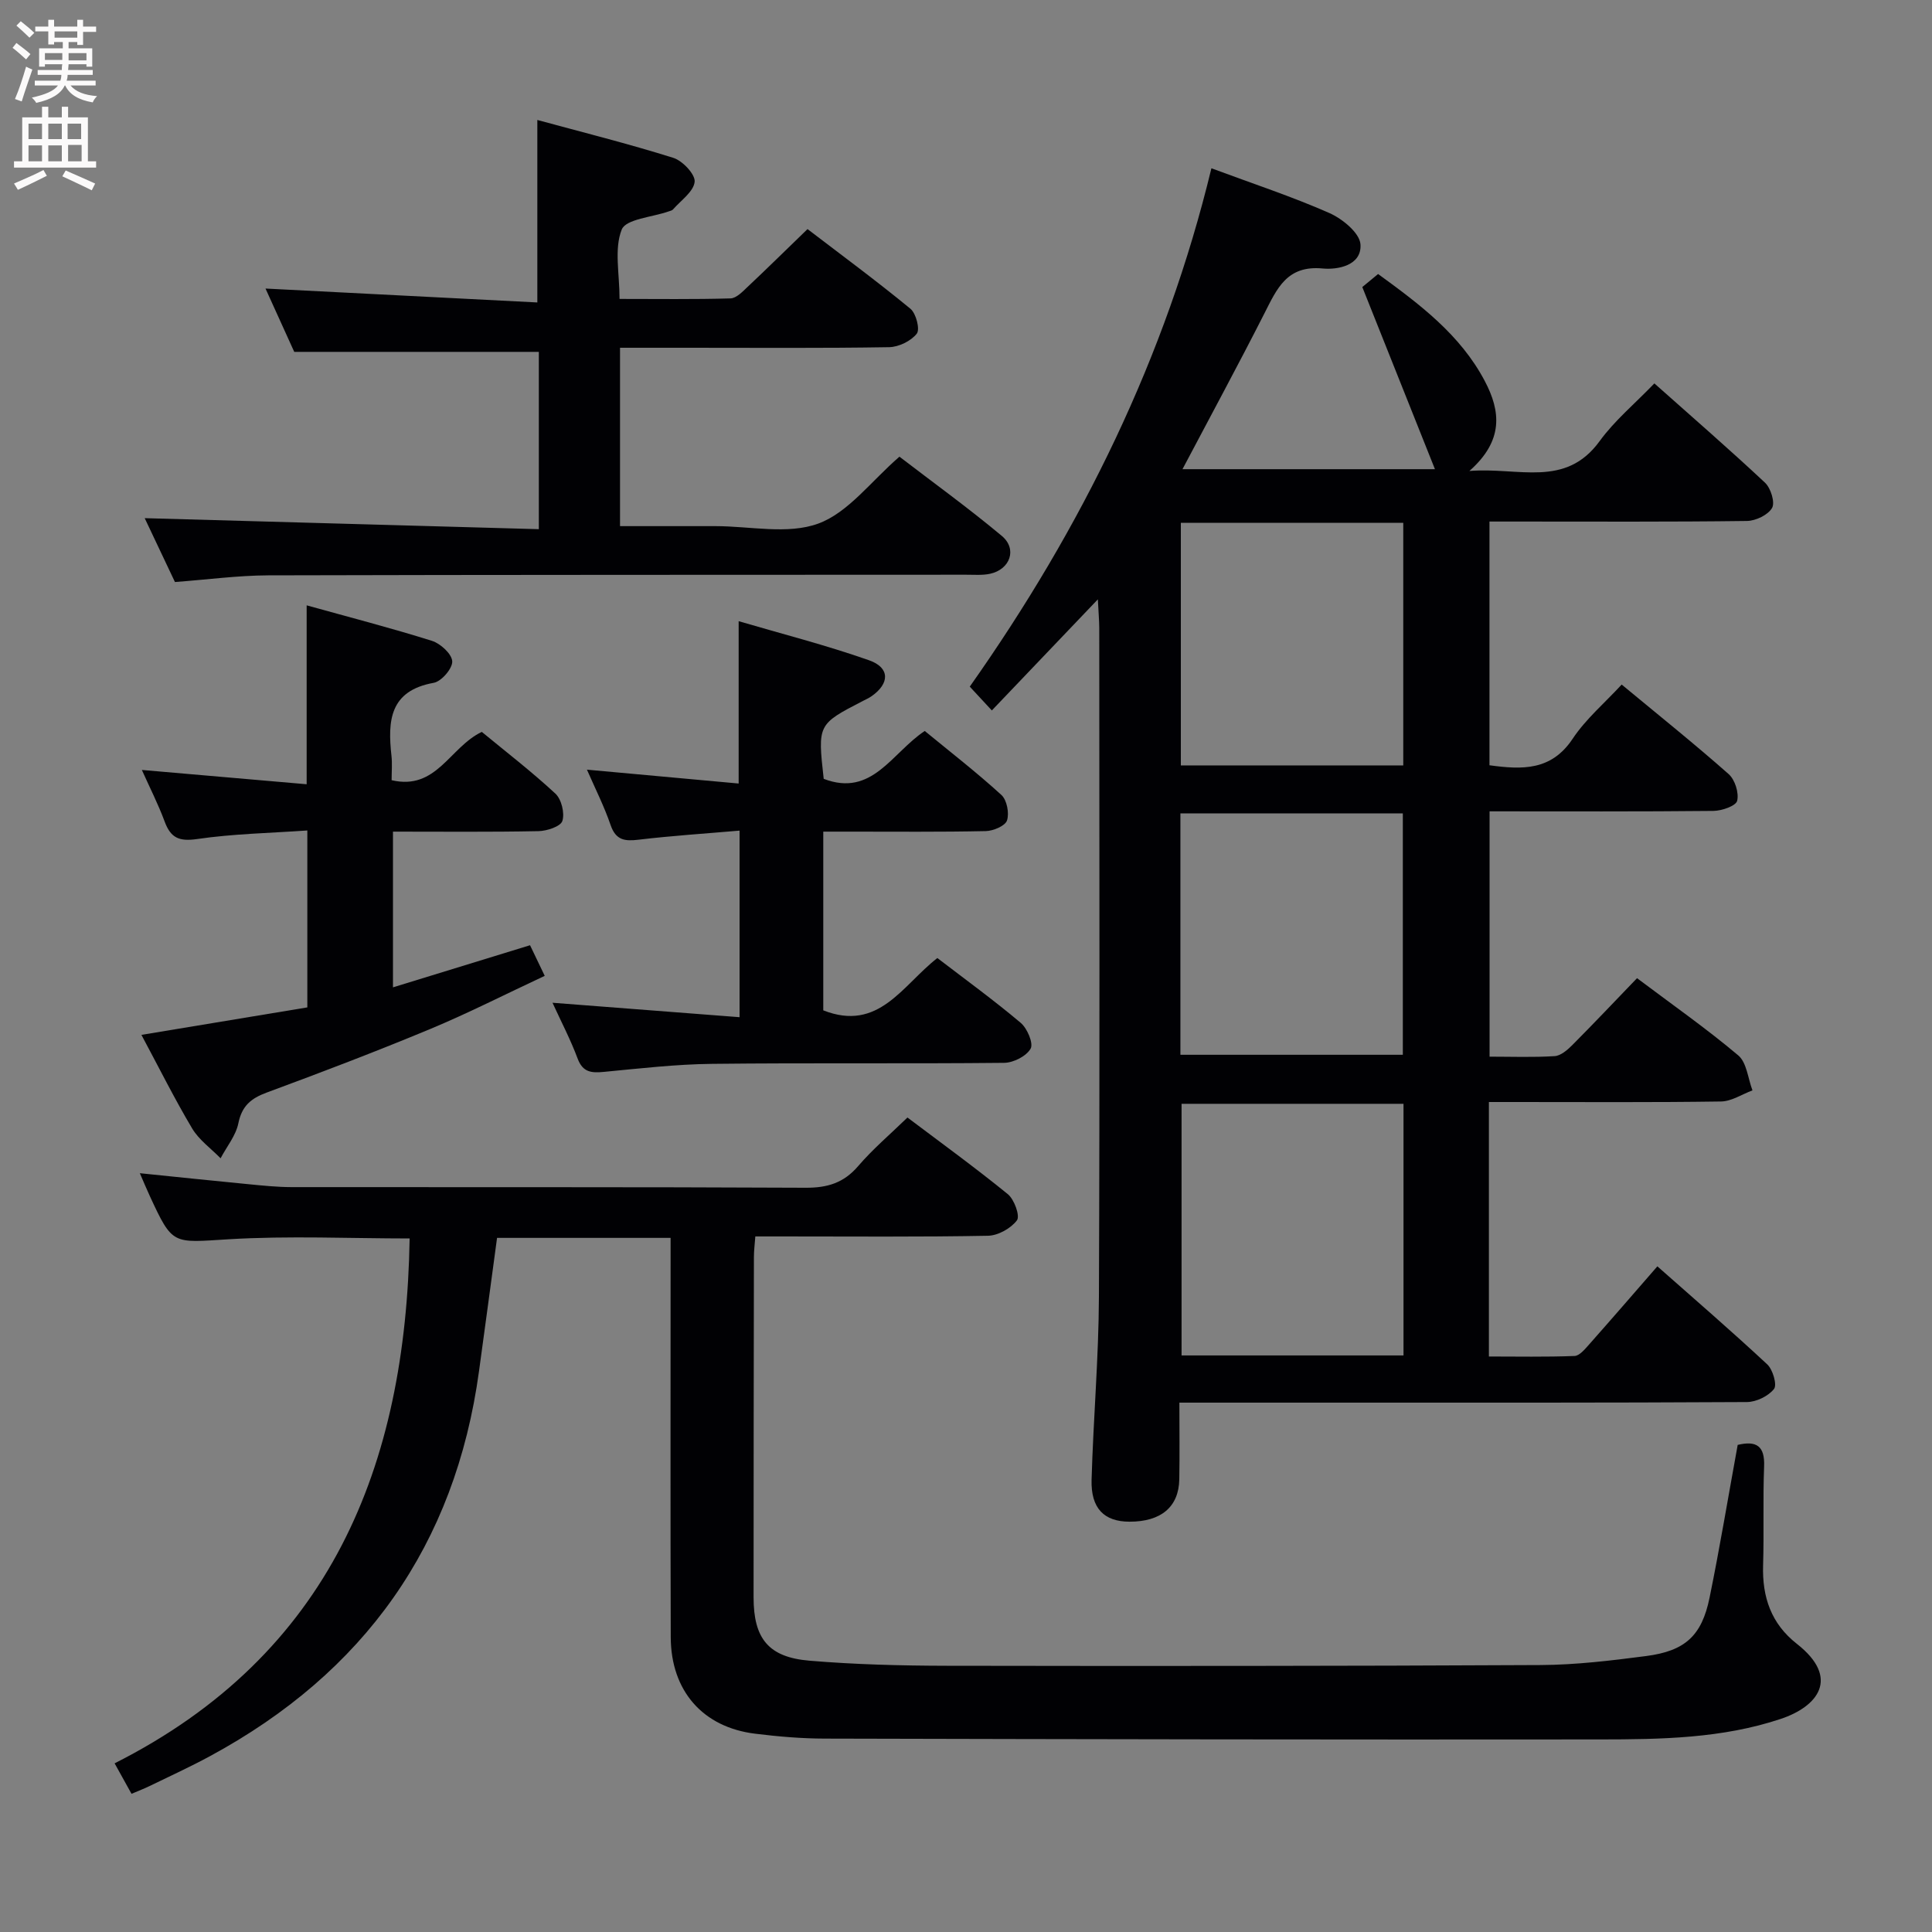 <svg enable-background="new 0 0 400 400" viewBox="0 0 400 400" xmlns="http://www.w3.org/2000/svg"><rect x="0" y="0" width="400" height="400" fill="#808080" stroke="none"/><g fill="#010104"><path d="m227.3 124.09c-7.68 8.04-14.53 15.23-21.95 23-1.76-1.9-3.07-3.31-4.57-4.93 23.25-32.96 40.58-68.25 50.03-107.32 8.63 3.21 16.7 5.86 24.43 9.27 2.69 1.19 6.27 4.12 6.43 6.47.31 4.41-4.76 5.3-7.8 5.01-7.45-.72-9.49 4.19-12.1 9.32-5.41 10.65-11.1 21.15-16.95 32.23h52.27c-4.95-12.4-9.86-24.72-15.04-37.71.33-.27 1.71-1.41 3.27-2.7 8.64 6.29 17.02 12.56 22.08 22.14 3.31 6.26 3.95 12.36-3.18 18.64 10.24-.83 19.86 3.59 26.96-6.17 3.1-4.27 7.29-7.75 11.34-11.96 7.9 7.03 15.54 13.65 22.91 20.56 1.19 1.12 2.11 4.08 1.46 5.22-.83 1.45-3.37 2.67-5.19 2.7-15.83.21-31.66.12-47.49.12-1.82 0-3.64 0-5.83 0v50.46c6.75.92 12.8 1.17 17.23-5.5 2.72-4.09 6.62-7.39 10.14-11.21 7.93 6.57 15.19 12.38 22.15 18.54 1.31 1.16 2.16 3.88 1.76 5.53-.26 1.06-3.17 2.07-4.91 2.09-15.32.16-30.64.09-46.35.09v50.79c4.57 0 9.04.17 13.47-.11 1.27-.08 2.64-1.27 3.64-2.27 4.46-4.48 8.8-9.07 13.42-13.87 7.33 5.51 14.39 10.45 20.96 15.99 1.76 1.49 2 4.77 2.94 7.24-2.16.8-4.32 2.26-6.49 2.3-14.16.21-28.32.11-42.49.11-1.78 0-3.57 0-5.59 0v52.69c5.91 0 11.83.12 17.73-.11 1.03-.04 2.14-1.4 2.99-2.35 4.62-5.21 9.18-10.49 14.16-16.21 7.74 6.84 15.38 13.43 22.75 20.3 1.16 1.08 2.07 4.24 1.4 5.09-1.18 1.49-3.67 2.7-5.62 2.71-29.66.17-59.32.12-88.98.12-9.29 0-18.59 0-28.51 0 0 5.67.07 10.77-.02 15.87-.1 5.72-3.77 8.79-10.32 8.78-5.24-.01-8.01-2.75-7.84-8.69.36-12.63 1.47-25.25 1.52-37.88.19-46.15.08-92.31.07-138.46-.01-1.61-.16-3.22-.29-5.93zm63.28 156.54c0-17.73 0-34.8 0-52.1-15.55 0-30.74 0-45.95 0v52.1zm-46.1-172.39v50.23h46.05c0-16.9 0-33.45 0-50.23-15.39 0-30.48 0-46.05 0zm-.09 110.14h46.05c0-17 0-33.55 0-49.97-15.58 0-30.79 0-46.05 0z"/><path d="m359.77 299.15c3.9-.93 5.64.24 5.47 4.45-.27 6.82 0 13.66-.21 20.49-.2 6.57 1.67 12.08 6.98 16.24 9.11 7.14 4.27 13.01-3.29 15.54-12.15 4.07-24.87 4.25-37.5 4.26-53.48.06-106.96-.04-160.43-.17-4.81-.01-9.64-.42-14.41-1.01-10.86-1.32-17.48-8.86-17.51-20.01-.08-25.66-.03-51.32-.03-76.98 0-1.79 0-3.59 0-5.67-12.24 0-23.99 0-35.93 0-1.24 9.19-2.47 18.37-3.73 27.55-4.92 36.1-23.79 62.48-55.68 79.74-4.09 2.22-8.34 4.16-12.53 6.2-1.04.51-2.12.92-3.74 1.61-1.02-1.84-2.02-3.64-3.5-6.31 44.67-22.55 60.3-61.49 61.08-108.67-12.33 0-24.97-.59-37.53.17-11.55.7-11.51 1.34-16.27-8.97-.62-1.34-1.19-2.71-2.06-4.71 7.8.79 15.11 1.57 22.43 2.27 2.98.29 5.97.6 8.95.61 35.49.04 70.98-.05 106.47.13 4.53.02 7.89-1 10.88-4.49 3.02-3.52 6.6-6.56 10.2-10.05 6.83 5.15 13.96 10.32 20.78 15.87 1.34 1.09 2.56 4.51 1.89 5.41-1.25 1.67-3.9 3.16-6 3.2-14.16.27-28.32.14-42.49.14-1.8 0-3.59 0-5.68 0-.12 1.68-.29 2.96-.29 4.24-.04 23.49-.07 46.99-.07 70.48 0 8.53 3.07 12.41 11.59 13.12 9.43.79 18.93 1.03 28.4 1.05 40.99.07 81.98.06 122.97-.15 7.28-.04 14.58-.92 21.81-1.86 8.09-1.05 11.53-4.19 13.15-12.05 2.12-10.36 3.85-20.83 5.83-31.67z"/><path d="m36.22 120.5c-2.24-4.73-4.36-9.21-6.26-13.22 27.16.76 54.23 1.52 81.6 2.28 0-13.13 0-25.04 0-36.71-16.75 0-33.3 0-50.64 0-1.71-3.76-3.87-8.53-5.95-13.11 18.92.97 37.56 1.92 56.28 2.88 0-13.12 0-25.03 0-37.78 9.26 2.52 18.79 4.9 28.15 7.84 1.92.6 4.58 3.43 4.42 4.96-.22 2.05-2.85 3.85-4.48 5.72-.2.23-.59.3-.9.41-3.39 1.2-8.86 1.57-9.72 3.76-1.59 4.01-.45 9.09-.45 14.36 7.78 0 15.39.11 22.98-.11 1.22-.04 2.51-1.42 3.56-2.41 4-3.76 7.91-7.62 12.38-11.94 6.96 5.32 14.28 10.72 21.3 16.49 1.18.97 2.02 4.27 1.32 5.16-1.2 1.53-3.73 2.76-5.72 2.8-13.84.23-27.68.12-41.51.12-4.63 0-9.27 0-14.21 0v36.93h7.24 12.5c7.17 0 14.99 1.79 21.31-.53 6.21-2.28 10.89-8.74 16.8-13.85 6.84 5.25 14.22 10.58 21.19 16.4 3.25 2.71 1.74 6.95-2.45 7.85-1.6.34-3.32.18-4.98.19-48.16.03-96.32 0-144.48.13-6.28.03-12.56.88-19.28 1.38z"/><path d="m121.52 159.35c10.84.99 21.05 1.92 31.41 2.87 0-11.3 0-22.01 0-33.61 8.85 2.6 18.08 4.95 27.02 8.1 4.34 1.53 4.26 4.81.5 7.43-.54.38-1.16.66-1.75.96-9.42 4.87-9.42 4.86-8.16 16.15 10.04 3.85 14.07-5.37 20.92-9.91 5.28 4.34 10.77 8.59 15.87 13.25 1.14 1.04 1.66 3.76 1.16 5.28-.38 1.13-2.85 2.17-4.41 2.2-9.33.2-18.66.11-27.99.11-1.78 0-3.57 0-5.64 0v37c11.5 4.53 16.36-5.18 23.62-10.83 5.82 4.46 11.71 8.74 17.26 13.42 1.35 1.14 2.67 4.25 2.05 5.34-.88 1.56-3.56 2.92-5.49 2.94-20.16.21-40.32-.02-60.48.21-7.46.08-14.92.95-22.36 1.66-2.58.25-4.39.12-5.46-2.76-1.44-3.87-3.37-7.56-5.2-11.55 12.99 1 25.61 1.98 38.73 2.99 0-13.18 0-25.53 0-38.63-7.13.62-14.03 1.06-20.9 1.88-2.85.34-4.69.13-5.78-2.97-1.31-3.85-3.16-7.51-4.92-11.53z"/><path d="m29.37 159.41c11.84 1.03 22.87 1.98 34.12 2.96 0-12.65 0-24.5 0-37.04 8.77 2.44 17.42 4.67 25.94 7.35 1.77.56 4.12 2.71 4.2 4.24.08 1.47-2.23 4.16-3.83 4.45-9.17 1.64-9.55 7.91-8.75 15.12.18 1.61.03 3.26.03 5.04 9.31 2.18 11.99-6.8 18.67-10 4.92 4.06 10.29 8.19 15.24 12.78 1.26 1.17 1.96 4.05 1.44 5.66-.37 1.15-3.21 2.08-4.96 2.11-9.94.2-19.89.1-30.11.1v32.24c9.46-2.91 18.69-5.74 28.38-8.72.9 1.88 1.8 3.75 3.04 6.34-8.14 3.8-15.8 7.71-23.72 11.01-11.18 4.65-22.5 8.96-33.86 13.16-3.25 1.2-5.12 2.77-5.85 6.35-.52 2.56-2.41 4.84-3.68 7.25-2-2.04-4.47-3.8-5.89-6.18-3.64-6.11-6.82-12.51-10.5-19.37 11.67-1.93 22.84-3.78 34.35-5.69 0-12.06 0-23.93 0-36.63-7.7.54-15.32.68-22.79 1.77-3.76.55-5.5-.22-6.76-3.64-1.32-3.57-3.06-6.97-4.71-10.66z"/></g><path d="m2.6 9.9.8-1c.9.7 1.9 1.4 2.9 2.3l-.9 1.1c-1.1-1-2-1.8-2.8-2.4zm.5 10.6c.9-2.1 1.6-4.3 2.3-6.7.4.2.8.4 1.3.6-.7 2.1-1.5 4.3-2.2 6.6zm.3-15.2.9-.9c1 .8 2 1.6 2.8 2.4l-1 1c-.9-.9-1.8-1.7-2.7-2.5zm12.6-1.2h1.2v1.4h2.7v1.1h-2.7v2.7h-1.2v-.6h-1.8v1.3h4.9v3.8h-1.2v-.5h-3.7c0 .4-.1.9-.1 1.2h5.1v1h-5.2c0 .5-.1.9-.2 1.2h6v1h-5.2c1.1 1.3 2.9 2 5.5 2.2-.4.4-.7.8-.9 1.3-2.9-.5-4.8-1.6-5.7-3.5h-.1c-.8 1.7-2.7 2.9-5.9 3.6-.2-.4-.6-.8-.9-1.1 2.8-.6 4.6-1.4 5.4-2.5h-4.8v-1h5.3c.1-.3.2-.7.2-1.2h-4.9v-1h5c0-.4 0-.8.1-1.2h-3.6v.5h-1.2v-3.8h4.9v-1.3h-1.8v.5h-1.2v-2.7h-2.7v-1h2.7v-1.4h1.2v1.4h4.8zm-6.7 8.3h3.6c0-.4 0-.9 0-1.4h-3.6zm1.9-4.6h4.8v-1.3h-4.7v1.3zm6.7 3.2h-3.7v1.5h3.7z" fill="#fbfafa"/><path d="m8.7 22.1h1.3v2.2h2.8v-2.2h1.3v2.2h4.1v9.1h1.7v1.3h-17v-1.3h1.7v-9.1h4.1zm.3 13.1.7 1.2c-1.8.9-3.8 1.9-6 2.9-.2-.4-.5-.8-.8-1.3 2.3-1 4.4-1.9 6.1-2.8zm-3.1-6.4h2.8v-3.2h-2.8zm0 4.6h2.8v-3.3h-2.8zm4.1-4.6h2.8v-3.2h-2.8zm0 4.6h2.8v-3.3h-2.8zm3.6 1.9c2.1.9 4.1 1.8 6.1 2.7l-.7 1.4c-2.2-1.1-4.2-2-6.1-2.9zm3.2-9.7h-2.8v3.2h2.8zm-2.7 7.8h2.8v-3.4h-2.8z" fill="#fbfafa"/></svg>